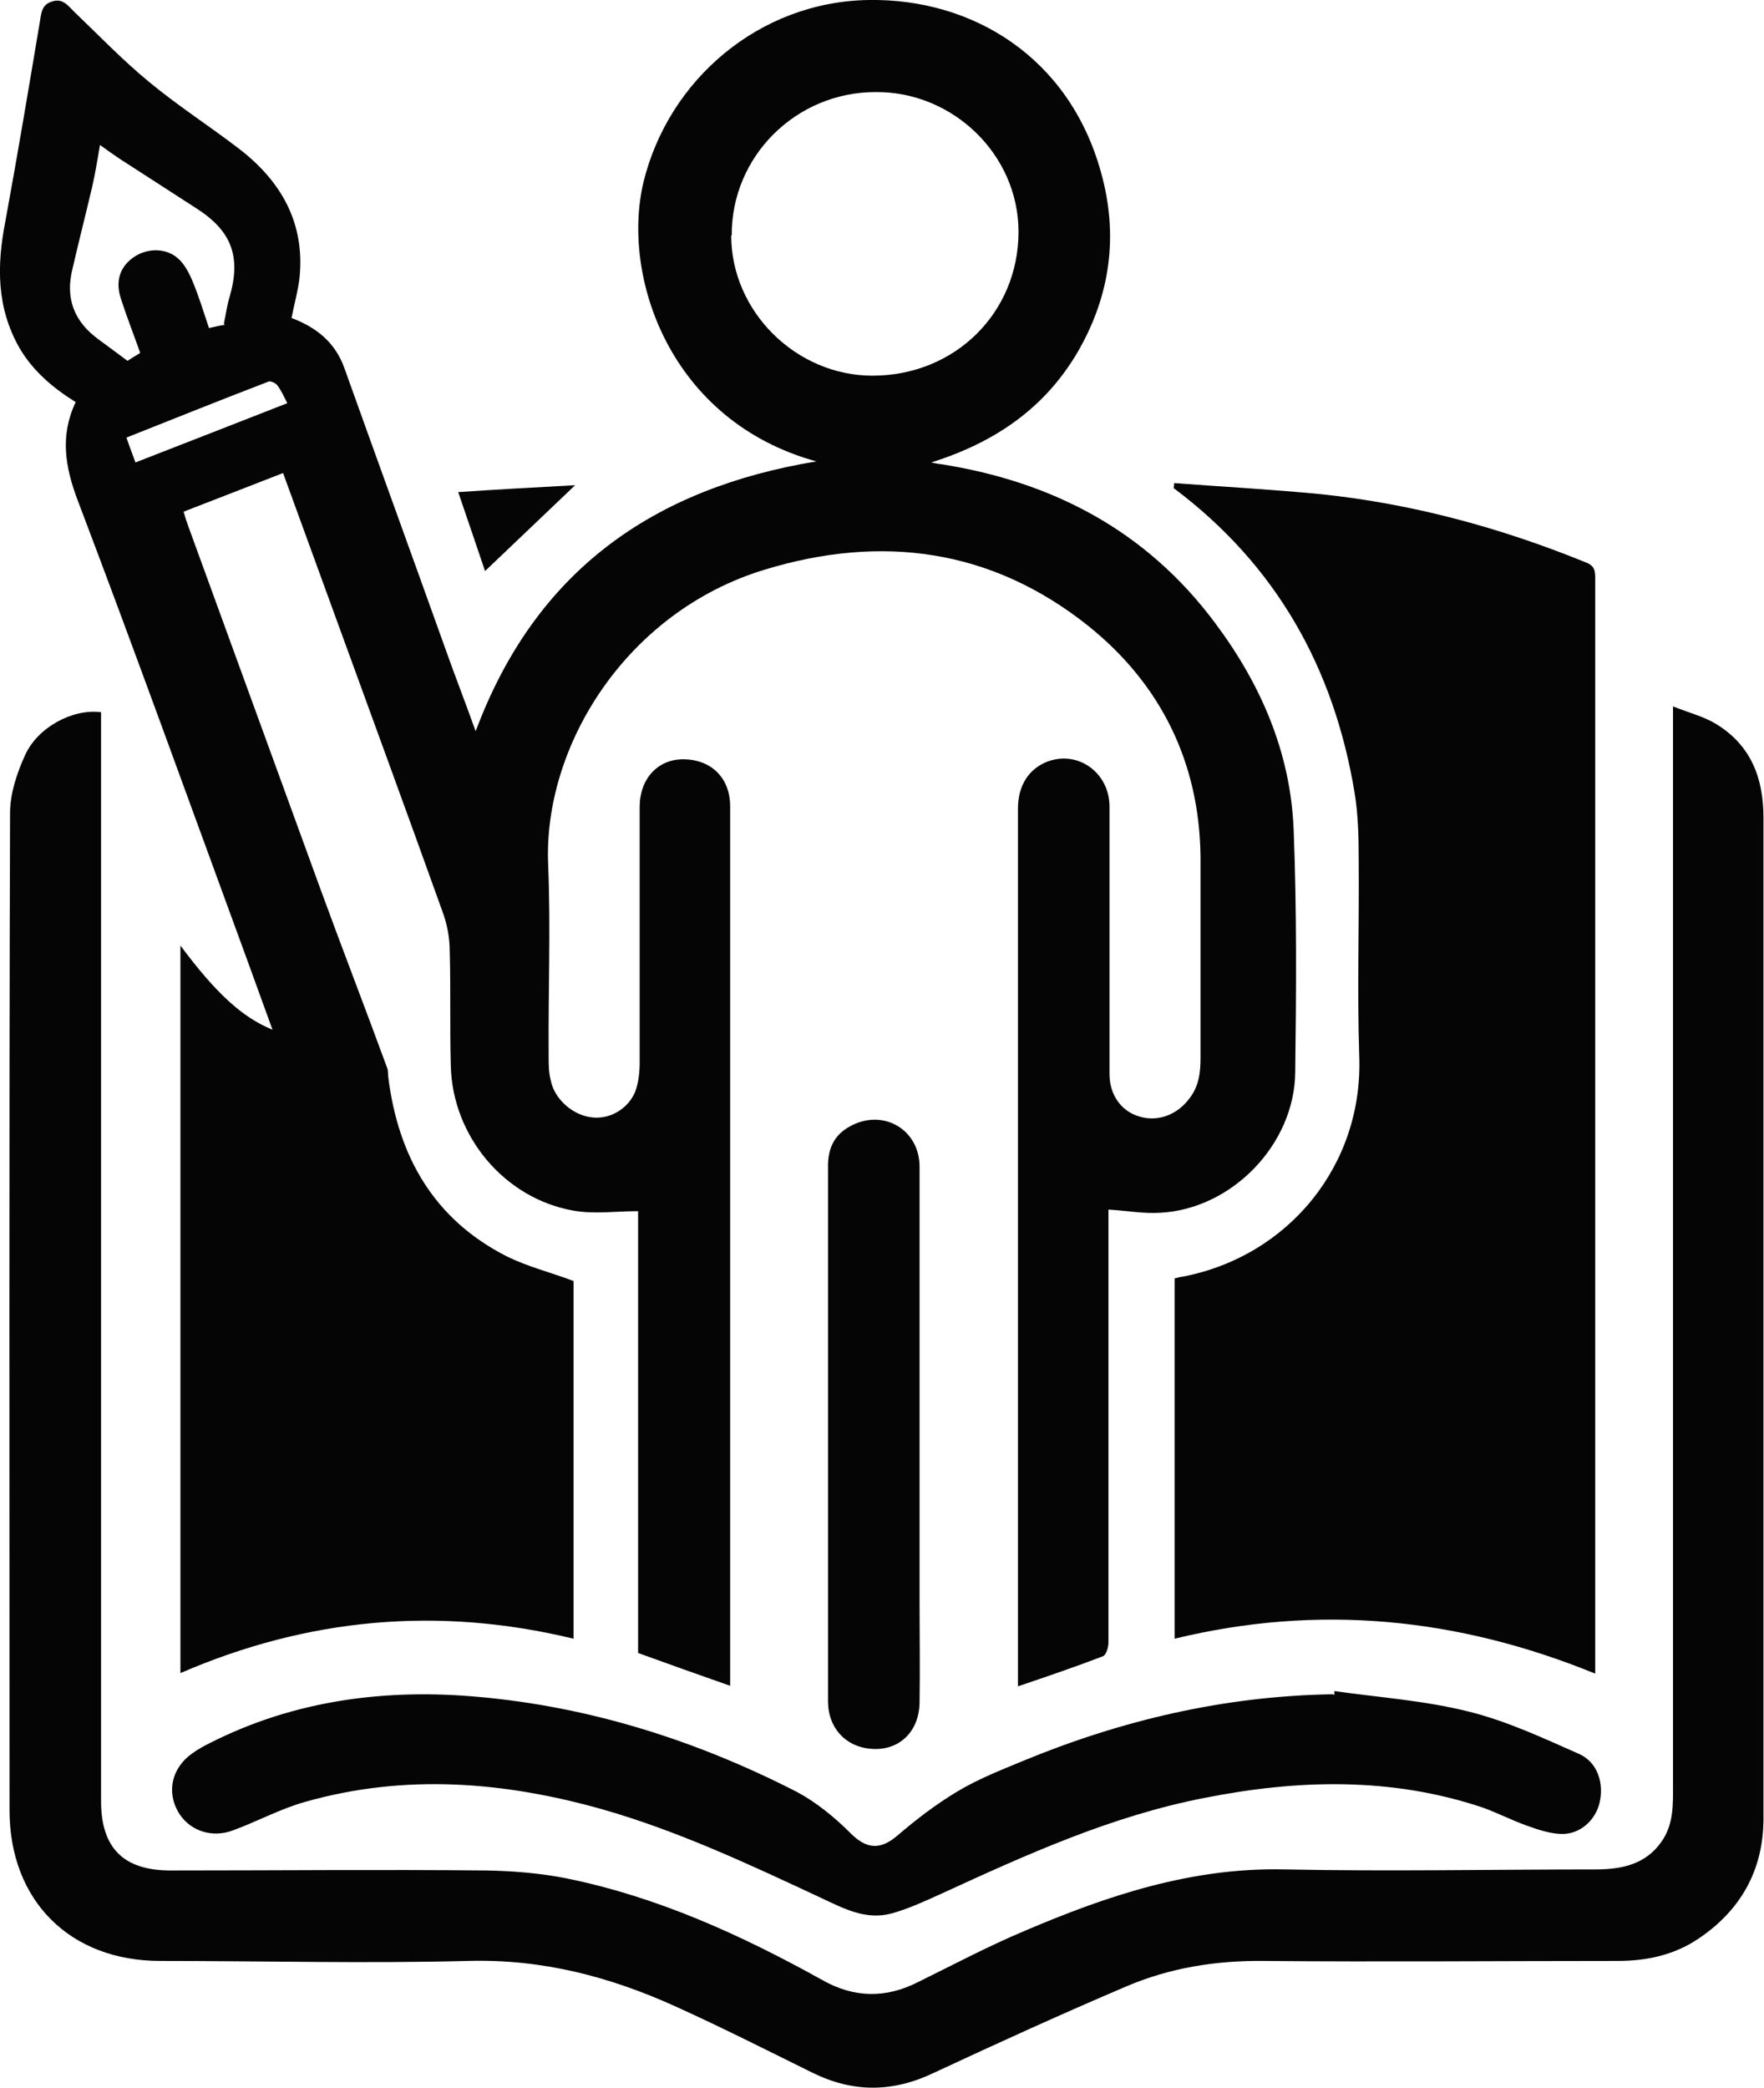 <?xml version="1.0" encoding="UTF-8"?>
<svg id="Layer_1" data-name="Layer 1" xmlns="http://www.w3.org/2000/svg" viewBox="0 0 33.34 39.46">
  <path d="m19.24,31.52V15.28c0-.43.2-.74.54-.88.58-.23,1.18.19,1.19.83v5.07c0,.39.22.7.56.8.35.11.72-.03.95-.34.18-.23.21-.49.21-.77v-3.8c-.02-1.78-.75-3.26-2.12-4.36-1.83-1.46-3.91-1.74-6.13-1.06-2.61.8-4.17,3.33-4.08,5.56.05,1.21,0,2.43.01,3.64,0,.15,0,.3.04.45.07.36.43.67.8.7.33.03.67-.17.8-.5.06-.17.08-.36.08-.54v-4.83c0-.53.34-.9.82-.9.53,0,.89.35.89.89v16.62c-.6-.21-1.16-.41-1.74-.62v-8.35c-.42,0-.83.06-1.22-.01-1.31-.23-2.29-1.41-2.32-2.74-.02-.72,0-1.44-.02-2.16,0-.26-.05-.52-.14-.76-.68-1.9-1.38-3.8-2.07-5.7-.31-.85-.62-1.7-.94-2.58-.64.25-1.26.49-1.88.73.03.11.06.2.09.28.84,2.3,1.67,4.59,2.51,6.89.41,1.12.84,2.23,1.25,3.35.02.06.01.12.02.18.19,1.49.86,2.67,2.23,3.37.4.2.85.31,1.27.47v6.76c-2.56-.62-5.03-.39-7.43.65v-13.75c.67.9,1.17,1.36,1.74,1.59-.17-.47-.33-.91-.49-1.35-1.06-2.89-2.1-5.78-3.19-8.65-.24-.63-.34-1.23-.04-1.86-.43-.27-.8-.58-1.06-1.02C-.07,5.81-.06,5.01.1,4.19.33,2.94.54,1.68.75.43c.03-.17.03-.34.23-.4.2-.07.3.07.42.19.47.45.92.92,1.42,1.33.53.44,1.12.82,1.67,1.24.82.62,1.28,1.42,1.17,2.47-.03.25-.1.49-.15.75.48.18.83.47,1,.95.63,1.76,1.27,3.52,1.9,5.28.18.51.38,1.02.58,1.58,1.13-3.03,3.35-4.59,6.44-5.1-2.77-.76-3.69-3.49-3.27-5.27C12.63,1.51,14.35.03,16.42,0c1.96-.03,3.79,1.08,4.39,3.26.33,1.18.18,2.32-.44,3.39-.62,1.06-1.56,1.71-2.77,2.09.1.02.14.03.17.03,2.12.33,3.9,1.26,5.2,3.01.86,1.15,1.42,2.44,1.48,3.89.06,1.53.05,3.06.03,4.59-.01,1.37-1.2,2.59-2.55,2.66-.32.02-.64-.04-.98-.06v8.18c0,.09-.04.23-.1.26-.52.2-1.05.38-1.61.57v-.36h0ZM13.82,4.45c0,1.44,1.23,2.65,2.67,2.65,1.56,0,2.76-1.19,2.76-2.72,0-1.45-1.23-2.65-2.7-2.64-1.51,0-2.73,1.22-2.72,2.71h0Zm-9.59,1.67c.04-.18.06-.35.11-.51.22-.76.04-1.25-.64-1.68-.48-.31-.96-.62-1.44-.93-.12-.08-.23-.16-.37-.26-.05.29-.09.54-.15.8-.12.51-.25,1.02-.37,1.54-.14.56.03,1,.5,1.34.18.13.35.26.54.4.06-.04.14-.09.24-.15-.12-.34-.25-.67-.36-1.01-.11-.32-.04-.59.21-.78.25-.19.62-.21.86,0,.13.11.22.29.29.46.11.27.2.56.3.86.13-.03.22-.05.29-.06v-.02Zm-1.67,2.62c.95-.37,1.9-.74,2.87-1.12-.07-.14-.12-.25-.19-.34-.03-.04-.12-.08-.16-.07-.89.34-1.78.7-2.69,1.06.06.18.11.3.17.47Z" style="fill: #050505; stroke-width: 0px;"/>
  <path d="m31.62,13.35v20.35c0,.39.02.77-.22,1.11-.29.41-.71.51-1.18.52-1.98,0-3.96.04-5.94,0-1.75-.04-3.34.49-4.91,1.16-.69.29-1.35.64-2.02.97-.61.31-1.21.3-1.81-.04-1.53-.85-3.11-1.57-4.83-1.92-.5-.1-1.01-.14-1.52-.15-1.99-.02-3.98,0-5.97,0-.89,0-1.31-.43-1.31-1.31V13.46c-.53-.07-1.2.28-1.44.82-.15.33-.28.72-.28,1.08-.02,6.28-.01,12.57-.01,18.85,0,1.71,1.14,2.85,2.85,2.85,1.94,0,3.87.05,5.81,0,1.41-.04,2.7.3,3.95.87.86.39,1.71.82,2.56,1.24.77.38,1.52.38,2.31,0,1.2-.56,2.41-1.11,3.63-1.63.82-.35,1.69-.49,2.6-.48,2.23.02,4.45,0,6.68,0,.55,0,1.07-.11,1.53-.42.79-.53,1.22-1.28,1.23-2.24,0-1.64,0-3.27,0-4.91v-14.04c0-.75-.24-1.37-.9-1.77-.23-.14-.51-.21-.81-.33Z" style="fill: #050505; stroke-width: 0px;"/>
  <path d="m22.19,9.23c1.93,1.45,3.02,3.39,3.41,5.74.07.42.08.86.08,1.29.01,1.23-.03,2.46.01,3.69.08,2.07-1.34,3.8-3.35,4.18-.04,0-.08.02-.14.03v6.81c2.72-.66,5.35-.4,7.95.66V10.9c0-.17-.06-.23-.2-.28-1.6-.65-3.26-1.1-4.98-1.28-.92-.09-1.85-.14-2.78-.21,0,.03,0,.06-.01.1h.01Z" style="fill: #050505; stroke-width: 0px;"/>
  <path d="m25.2,32.02c-2.05.03-4.01.49-5.89,1.27-.41.17-.84.34-1.22.57-.4.24-.78.53-1.14.84-.32.27-.58.24-.87-.05-.3-.3-.64-.58-1.01-.78-1.89-.97-3.9-1.61-6.02-1.8-1.76-.16-3.48.06-5.08.87-.12.06-.23.12-.34.2-.38.27-.48.71-.27,1.09.2.36.63.52,1.05.36.46-.17.9-.41,1.37-.54,1.88-.53,3.74-.38,5.59.14,1.44.41,2.78,1.04,4.13,1.67.43.2.86.44,1.36.3.32-.09.62-.23.93-.37,1.61-.74,3.22-1.47,4.97-1.81,1.76-.35,3.53-.4,5.26.18.28.1.55.24.83.34.22.08.46.16.68.16.34,0,.62-.26.7-.58.09-.37-.03-.77-.38-.93-.68-.3-1.36-.62-2.08-.8-.83-.21-1.7-.27-2.55-.39v.07h-.02Z" style="fill: #050505; stroke-width: 0px;"/>
  <path d="m17.38,27.06v-5.01c0-.71-.7-1.11-1.32-.76-.31.17-.42.44-.41.79v10.08c0,.49.33.85.8.89.53.05.92-.31.93-.87.01-.62,0-1.25,0-1.87v-3.25h0Z" style="fill: #050505; stroke-width: 0px;"/>
  <path d="m9.17,10.79c.57-.54,1.11-1.06,1.7-1.62-.75.04-1.46.08-2.21.13.19.55.35,1.03.51,1.5h0Z" style="fill: #050505; stroke-width: 0px;"/>
</svg>